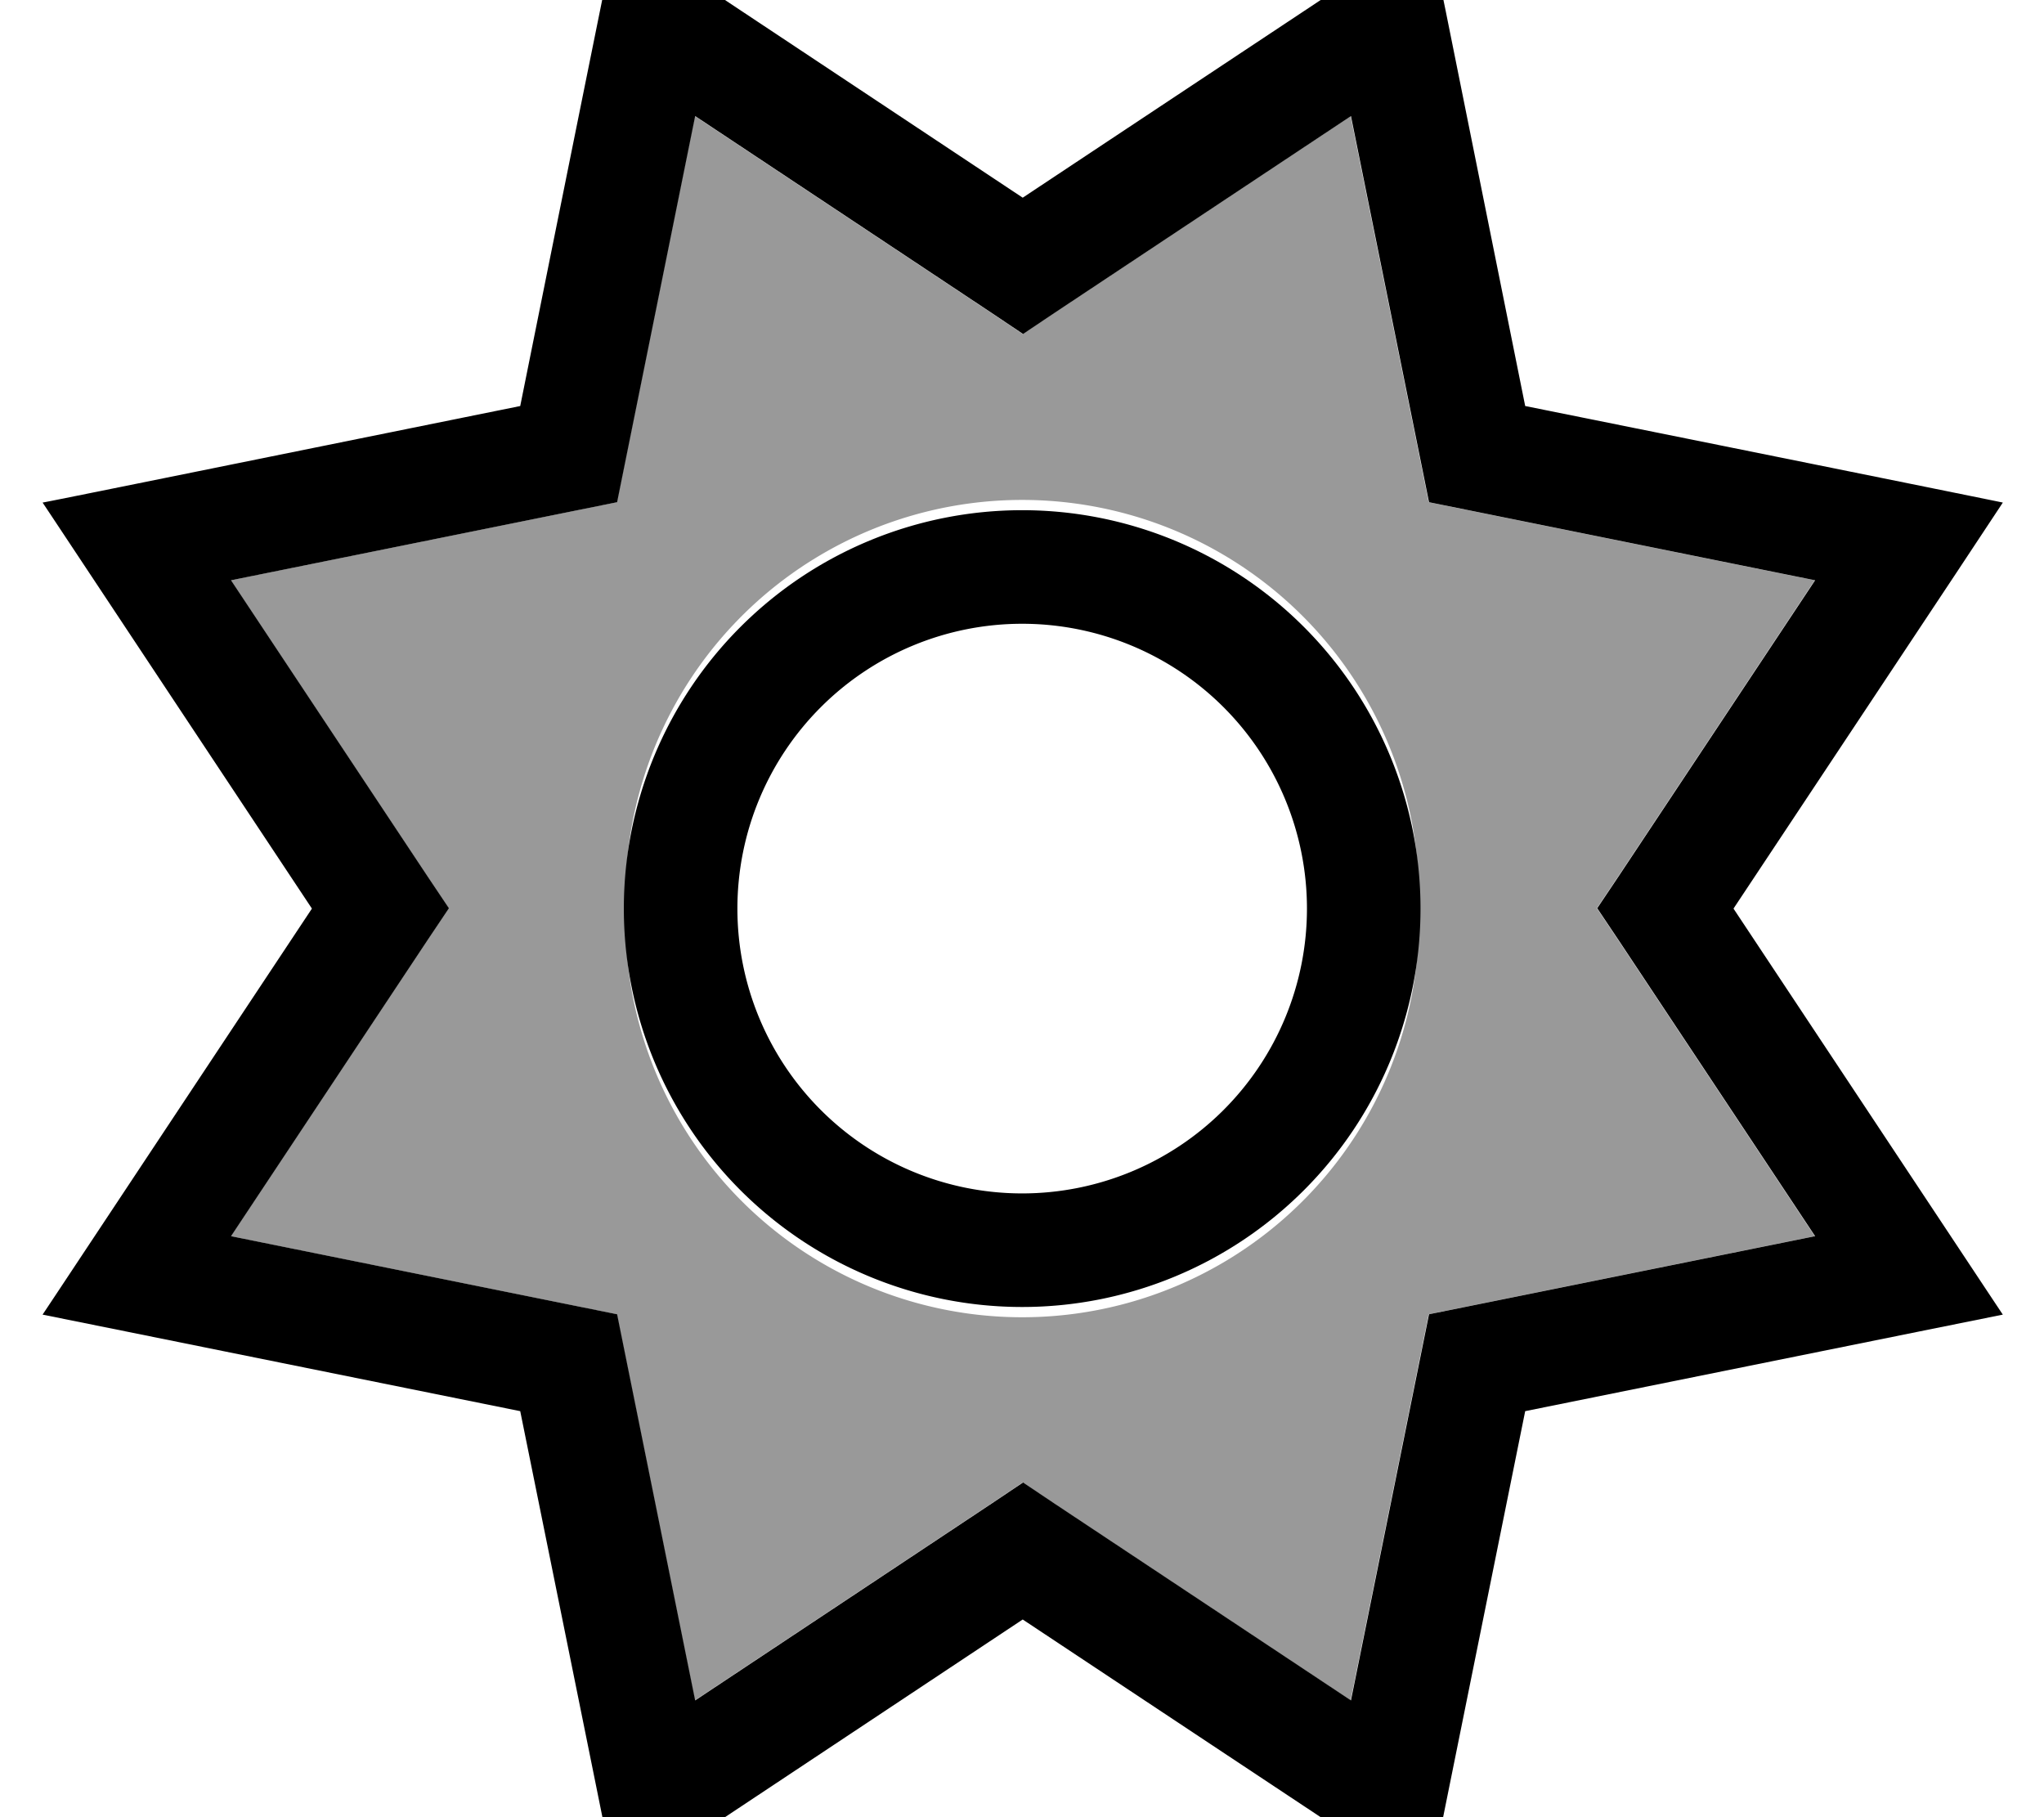 <svg xmlns="http://www.w3.org/2000/svg" viewBox="0 0 576 512"><!--! Font Awesome Pro 7.0.0 by @fontawesome - https://fontawesome.com License - https://fontawesome.com/license (Commercial License) Copyright 2025 Fonticons, Inc. --><path style="fill:currentColor;opacity:.4" d="M65 163.5l55.5 83.6 5.9 8.8-5.9 8.8-55.5 83.6 98.4 19.9 10.4 2.1 2.1 10.4 19.9 98.4 83.6-55.5 8.8-5.9 8.8 5.9 83.6 55.5 19.9-98.4 2.1-10.4 10.4-2.1 98.4-19.9-55.5-83.6-5.9-8.8 5.9-8.8 55.5-83.6-98.4-19.9-10.4-2.1-2.1-10.4-19.9-98.4-83.6 55.5-8.8 5.9-8.8-5.9-83.6-55.5-19.9 98.4-2.1 10.4-10.4 2.1-98.4 19.9zM399.8 256a111.8 111.8 0 1 1 -223.5 0 111.8 111.8 0 1 1 223.5 0z"/><path style="fill:currentColor;opacity:1" d="M193.6-7.1L173.8-20.2c-.2 .9-9.3 45.7-27.2 134.6-88.9 18-133.7 27.1-134.6 27.2 .5 .7 25.8 38.9 75.9 114.4-50.1 75.5-75.4 113.7-75.9 114.4l23.3 4.7 111.3 22.5c18 88.9 27.1 133.7 27.2 134.6l19.8-13.1 94.6-62.8c75.5 50.1 113.7 75.4 114.4 75.9l4.7-23.3 22.5-111.3 111.3-22.5 23.3-4.7c-.5-.7-25.8-38.9-75.9-114.4l62.8-94.6 13.1-19.8c-.9-.2-45.7-9.3-134.6-27.2L407.4 3.1 402.6-20.2c-.7 .5-38.9 25.8-114.4 75.9L193.6-7.1zM297.1 88.2l83.6-55.5 19.9 98.4 2.1 10.4 10.4 2.1 98.4 19.9-55.5 83.6-5.9 8.8 5.9 8.8 55.5 83.6-98.4 19.9-10.4 2.1-2.1 10.4-19.9 98.4-83.6-55.5-8.8-5.9-8.8 5.9-83.6 55.5-19.9-98.4-2.1-10.4-10.4-2.1-98.4-19.9 55.5-83.6 5.9-8.8-5.9-8.8-55.5-83.6 98.4-19.9 10.4-2.1 2.1-10.4 19.9-98.4 83.6 55.5 8.8 5.9 8.8-5.9zM207.8 256a80.2 80.2 0 1 1 160.5 0 80.2 80.2 0 1 1 -160.5 0zm192.5 0a112.2 112.2 0 1 0 -224.5 0 112.2 112.2 0 1 0 224.5 0z"/></svg>